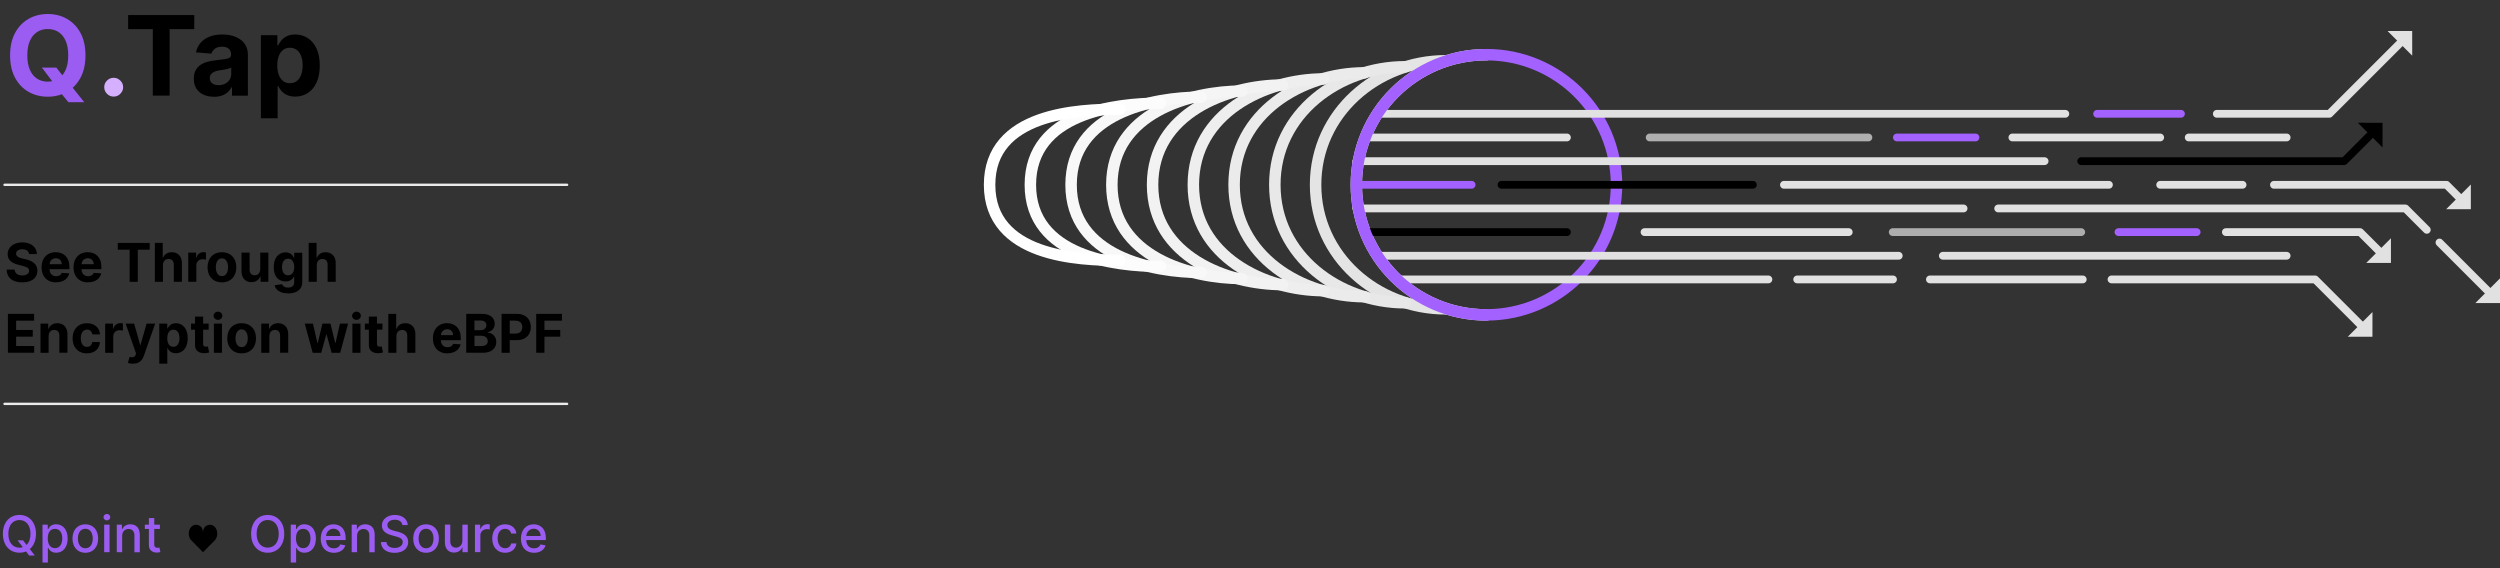 <?xml version="1.0" encoding="UTF-8"?>
<svg id="Layer_2" data-name="Layer 2" xmlns="http://www.w3.org/2000/svg" viewBox="0 0 790.58 179.74">
  <rect x="0" y="0" width="790.58" height="179.74" fill="#333333" stroke="none"/>
  <defs>
    <style>
      .cls-1 {
        stroke: #000;
      }

      .cls-1, .cls-2, .cls-3, .cls-4, .cls-5, .cls-6, .cls-7, .cls-8, .cls-9, .cls-10, .cls-11, .cls-12, .cls-13, .cls-14, .cls-15, .cls-16, .cls-17 {
        fill: none;
        stroke-linecap: round;
      }

      .cls-1, .cls-4, .cls-7, .cls-11, .cls-15, .cls-16 {
        stroke-linejoin: round;
      }

      .cls-1, .cls-4, .cls-11, .cls-15, .cls-16 {
        stroke-width: 2.46px;
      }

      .cls-2 {
        stroke: #eee;
      }

      .cls-2, .cls-3, .cls-5, .cls-6, .cls-8, .cls-9, .cls-10, .cls-12, .cls-13, .cls-14, .cls-17 {
        stroke-miterlimit: 10;
      }

      .cls-2, .cls-3, .cls-5, .cls-6, .cls-8, .cls-9, .cls-10, .cls-13, .cls-14, .cls-17 {
        stroke-width: 3.63px;
      }

      .cls-3 {
        stroke: #f5f5f5;
      }

      .cls-4, .cls-8 {
        stroke: #e1e1e1;
      }

      .cls-5, .cls-7 {
        stroke: #ebebeb;
      }

      .cls-6 {
        stroke: #f2f2f2;
      }

      .cls-18 {
        fill: #9b5cf2;
      }

      .cls-7 {
        stroke-width: .75px;
      }

      .cls-9 {
        stroke: #fff;
      }

      .cls-10 {
        stroke: #e4e4e4;
      }

      .cls-11 {
        stroke: #afafaf;
      }

      .cls-12 {
        stroke: #e8e8e8;
        stroke-width: 3.63px;
      }

      .cls-19 {
        fill: #e1e1e1;
      }

      .cls-13, .cls-15 {
        stroke: #a361ff;
      }

      .cls-14 {
        stroke: #f8f8f8;
      }

      .cls-20 {
        fill: #d5b0ff;
      }

      .cls-16 {
        stroke: #adadad;
      }

      .cls-17 {
        stroke: #fcfcfc;
      }
    </style>
  </defs>
  <g id="main">
    <g>
      <g>
        <path class="cls-18" d="M27.03,17.5c0,2.78-.52,5.14-1.57,7.08-1.05,1.95-2.47,3.43-4.28,4.46s-3.83,1.54-6.07,1.54-4.29-.51-6.09-1.54c-1.8-1.03-3.22-2.51-4.26-4.46s-1.57-4.3-1.57-7.07.52-5.14,1.57-7.08,2.46-3.43,4.26-4.46c1.8-1.02,3.83-1.54,6.09-1.54s4.27.51,6.07,1.54,3.23,2.51,4.28,4.46,1.57,4.31,1.57,7.08ZM21.58,17.5c0-1.8-.27-3.31-.8-4.55-.53-1.23-1.29-2.17-2.26-2.81-.97-.64-2.1-.96-3.41-.96s-2.44.32-3.41.96c-.97.64-1.72,1.57-2.26,2.81-.53,1.23-.8,2.75-.8,4.55s.27,3.31.8,4.55c.53,1.23,1.29,2.17,2.26,2.81.97.64,2.1.96,3.41.96s2.44-.32,3.41-.96c.97-.64,1.72-1.57,2.26-2.81.53-1.23.8-2.75.8-4.55ZM13.25,21.38h4.57l2.3,2.96,2.26,2.64,4.26,5.34h-5.02l-2.93-3.6-1.5-2.14-3.94-5.2Z"/>
        <path class="cls-20" d="M35.95,30.55c-.82,0-1.52-.29-2.11-.88-.58-.58-.88-1.29-.88-2.11s.29-1.51.88-2.09c.58-.58,1.29-.87,2.11-.87s1.49.29,2.09.87c.6.58.9,1.28.9,2.09,0,.55-.14,1.05-.42,1.5s-.64.81-1.09,1.08c-.45.27-.94.4-1.48.4Z"/>
        <path d="M40.52,9.21v-4.44h20.91v4.44h-7.79v21.02h-5.32V9.21h-7.79Z"/>
        <path d="M67.64,30.59c-1.22,0-2.3-.21-3.26-.64-.95-.43-1.7-1.06-2.26-1.9-.55-.84-.83-1.89-.83-3.15,0-1.06.19-1.95.58-2.67.39-.72.92-1.3,1.59-1.74.67-.44,1.44-.77,2.29-.99.86-.22,1.76-.38,2.7-.47,1.11-.12,2.01-.23,2.69-.33.68-.1,1.17-.26,1.48-.47.31-.21.46-.51.46-.92v-.07c0-.79-.25-1.4-.74-1.83-.49-.43-1.19-.65-2.09-.65-.95,0-1.71.21-2.27.63s-.94.94-1.12,1.57l-4.9-.4c.25-1.16.74-2.16,1.47-3.01.73-.85,1.67-1.5,2.83-1.96,1.16-.46,2.5-.69,4.02-.69,1.06,0,2.08.12,3.05.37.97.25,1.84.63,2.6,1.16s1.36,1.19,1.8,2.01c.44.82.66,1.79.66,2.93v12.88h-5.02v-2.65h-.15c-.31.6-.72,1.12-1.23,1.57s-1.13.8-1.85,1.06c-.72.25-1.55.38-2.5.38ZM69.15,26.93c.78,0,1.47-.16,2.06-.47.6-.31,1.06-.73,1.4-1.26s.51-1.13.51-1.8v-2.03c-.17.11-.39.21-.68.29-.29.09-.61.17-.96.24-.36.07-.71.13-1.07.19-.36.05-.68.1-.97.14-.62.09-1.16.24-1.63.44-.46.2-.82.47-1.08.8s-.39.75-.39,1.25c0,.72.26,1.27.79,1.65.53.38,1.2.57,2.01.57Z"/>
        <path d="M82.5,37.39V11.14h5.22v3.21h.24c.23-.51.57-1.04,1.01-1.57.44-.53,1.02-.98,1.74-1.34s1.61-.54,2.68-.54c1.39,0,2.68.36,3.85,1.09s2.12,1.81,2.82,3.27c.7,1.45,1.06,3.27,1.06,5.46s-.34,3.93-1.03,5.39c-.68,1.46-1.61,2.57-2.78,3.32s-2.48,1.12-3.93,1.12c-1.03,0-1.9-.17-2.62-.51-.72-.34-1.3-.77-1.76-1.29-.46-.52-.8-1.04-1.04-1.57h-.16v10.22h-5.29ZM87.68,20.68c0,1.14.16,2.13.47,2.97s.77,1.5,1.37,1.97c.6.47,1.32.7,2.17.7s1.59-.24,2.19-.71c.6-.48,1.05-1.14,1.36-1.99.31-.85.47-1.83.47-2.94s-.15-2.07-.46-2.91-.76-1.49-1.35-1.96-1.33-.71-2.2-.71-1.59.23-2.18.68c-.59.46-1.05,1.1-1.36,1.94s-.47,1.82-.47,2.96Z"/>
      </g>
      <g>
        <path d="M9.17,80.35c-.05-.48-.25-.86-.62-1.13s-.86-.4-1.48-.4c-.42,0-.78.06-1.08.18-.29.12-.52.28-.67.49-.15.21-.23.44-.23.71,0,.22.04.41.14.58s.24.31.42.42.39.22.62.31c.24.09.49.16.76.22l1.1.26c.54.12,1.03.28,1.48.48.45.2.84.45,1.17.74.33.29.58.64.77,1.03s.28.85.28,1.36c0,.75-.2,1.4-.57,1.96-.38.55-.92.98-1.63,1.28-.71.3-1.57.45-2.57.45s-1.86-.15-2.59-.46c-.73-.3-1.31-.76-1.72-1.35-.41-.6-.63-1.34-.65-2.23h2.52c.03.41.15.76.36,1.03.21.27.49.48.85.62.35.14.76.21,1.2.21s.82-.06,1.15-.19c.33-.13.58-.31.76-.53s.27-.49.27-.79c0-.28-.08-.51-.24-.7-.16-.19-.4-.35-.71-.48-.31-.13-.69-.25-1.14-.36l-1.34-.34c-1.04-.25-1.86-.65-2.46-1.18-.6-.54-.9-1.26-.9-2.17,0-.74.2-1.4.6-1.95.4-.56.96-.99,1.66-1.3.7-.31,1.51-.47,2.4-.47s1.71.16,2.39.47c.68.31,1.21.75,1.59,1.3.38.56.58,1.2.59,1.93h-2.49Z"/>
        <path d="M17.73,89.29c-.95,0-1.76-.19-2.45-.58-.68-.39-1.21-.94-1.58-1.65-.37-.71-.55-1.55-.55-2.53s.18-1.78.55-2.5.89-1.28,1.56-1.68c.67-.4,1.46-.6,2.36-.6.61,0,1.18.1,1.7.29.53.19.99.49,1.38.87.39.39.7.88.92,1.46.22.59.33,1.27.33,2.06v.7h-7.79v-1.59h5.38c0-.37-.08-.69-.24-.98-.16-.28-.38-.51-.66-.67-.28-.16-.61-.24-.98-.24s-.73.09-1.03.27-.53.42-.7.71c-.17.3-.25.63-.26.99v1.51c0,.46.08.85.26,1.18.17.33.41.59.72.77.31.18.68.27,1.11.27.28,0,.54-.04.78-.12.24-.08.44-.2.61-.36.17-.16.3-.36.38-.59l2.37.16c-.12.57-.37,1.06-.74,1.49-.37.42-.85.75-1.43.98-.58.23-1.25.35-2.02.35Z"/>
        <path d="M27.84,89.29c-.95,0-1.76-.19-2.45-.58-.68-.39-1.21-.94-1.58-1.65-.37-.71-.55-1.55-.55-2.53s.18-1.78.55-2.5.89-1.28,1.56-1.68c.67-.4,1.46-.6,2.36-.6.61,0,1.18.1,1.7.29.53.19.99.49,1.38.87.39.39.7.88.92,1.46.22.59.33,1.27.33,2.06v.7h-7.79v-1.59h5.38c0-.37-.08-.69-.24-.98-.16-.28-.38-.51-.66-.67-.28-.16-.61-.24-.98-.24s-.73.09-1.03.27-.53.42-.7.71c-.17.3-.25.63-.26.99v1.51c0,.46.08.85.26,1.18.17.33.41.59.72.77.31.18.68.27,1.11.27.28,0,.54-.04.78-.12.24-.08.44-.2.61-.36.17-.16.3-.36.38-.59l2.37.16c-.12.57-.37,1.06-.74,1.49-.37.42-.85.75-1.43.98-.58.23-1.25.35-2.02.35Z"/>
        <path d="M37.24,78.96v-2.14h10.1v2.14h-3.77v10.16h-2.57v-10.16h-3.77Z"/>
        <path d="M51.53,83.78v5.33h-2.56v-12.3h2.49v4.7h.11c.21-.54.54-.97,1.01-1.28.46-.31,1.05-.47,1.75-.47.64,0,1.2.14,1.68.42.48.28.85.68,1.12,1.2.27.52.4,1.14.39,1.86v5.87h-2.56v-5.42c0-.57-.14-1.01-.43-1.33-.29-.32-.7-.47-1.22-.47-.35,0-.66.07-.92.22-.27.15-.47.36-.62.65-.15.28-.23.62-.23,1.02Z"/>
        <path d="M59.53,89.11v-9.23h2.48v1.61h.1c.17-.57.45-1.01.85-1.3.4-.29.85-.44,1.37-.44.13,0,.27,0,.41.02.15.02.28.04.39.07v2.27c-.12-.04-.29-.07-.5-.1s-.41-.04-.58-.04c-.38,0-.71.08-1.01.24-.29.16-.53.39-.7.68-.17.29-.26.62-.26,1v5.22h-2.56Z"/>
        <path d="M70.18,89.29c-.93,0-1.74-.2-2.42-.6-.68-.4-1.2-.95-1.57-1.67-.37-.71-.55-1.54-.55-2.49s.18-1.79.55-2.5.89-1.27,1.57-1.67,1.48-.6,2.42-.6,1.74.2,2.42.6,1.2.96,1.57,1.67c.37.71.55,1.55.55,2.5s-.18,1.78-.55,2.49c-.37.71-.89,1.27-1.57,1.67-.68.4-1.48.6-2.42.6ZM70.19,87.31c.42,0,.78-.12,1.06-.36.28-.24.5-.57.65-.99.15-.42.22-.9.22-1.44s-.07-1.02-.22-1.44c-.15-.42-.36-.75-.65-1s-.64-.37-1.06-.37-.79.12-1.08.37c-.29.24-.51.58-.65,1-.15.42-.22.9-.22,1.44s.07,1.01.22,1.44c.15.42.36.75.65.99.29.24.65.36,1.08.36Z"/>
        <path d="M82.3,85.19v-5.3h2.56v9.23h-2.46v-1.68h-.1c-.21.54-.55.97-1.04,1.3s-1.07.49-1.76.49c-.62,0-1.16-.14-1.63-.42-.47-.28-.83-.68-1.1-1.2-.26-.52-.4-1.13-.4-1.86v-5.87h2.56v5.42c0,.54.15.98.44,1.29s.67.47,1.16.47c.31,0,.6-.07.86-.21.27-.14.49-.35.65-.63.17-.28.25-.63.24-1.04Z"/>
        <path d="M91.06,92.77c-.83,0-1.54-.11-2.13-.34-.59-.23-1.06-.53-1.41-.92s-.57-.82-.68-1.31l2.37-.32c.07.18.19.36.34.52.16.16.36.29.62.39s.57.15.95.15c.56,0,1.02-.13,1.38-.41s.54-.72.54-1.35v-1.69h-.11c-.11.26-.28.5-.5.73-.22.23-.51.41-.86.56-.35.14-.77.22-1.26.22-.69,0-1.32-.16-1.89-.48-.57-.32-1.02-.82-1.35-1.48-.33-.67-.5-1.51-.5-2.53s.17-1.92.51-2.62.79-1.23,1.36-1.57c.57-.35,1.19-.52,1.86-.52.52,0,.95.09,1.3.26.35.17.63.39.84.65.21.26.38.51.5.76h.1v-1.55h2.54v9.32c0,.78-.19,1.44-.58,1.97-.38.53-.92.93-1.59,1.19s-1.46.4-2.34.4ZM91.11,87.06c.41,0,.76-.1,1.05-.31.29-.21.51-.5.66-.89s.23-.85.23-1.39-.08-1.01-.23-1.41-.37-.71-.66-.93c-.29-.22-.64-.33-1.05-.33s-.77.11-1.06.34c-.29.23-.51.54-.65.94-.15.4-.22.86-.22,1.39s.07.99.23,1.38c.15.39.37.68.65.9.29.21.64.32,1.06.32Z"/>
        <path d="M100.17,83.78v5.33h-2.56v-12.3h2.49v4.7h.11c.21-.54.54-.97,1.01-1.28.46-.31,1.05-.47,1.75-.47.64,0,1.2.14,1.68.42.48.28.85.68,1.12,1.2.27.52.4,1.14.39,1.86v5.87h-2.56v-5.42c0-.57-.14-1.01-.43-1.33-.29-.32-.7-.47-1.22-.47-.35,0-.66.07-.92.22-.27.15-.47.36-.62.65-.15.28-.23.62-.23,1.02Z"/>
        <path d="M2.5,111.56v-12.3h8.29v2.14h-5.69v2.93h5.26v2.14h-5.26v2.94h5.71v2.14H2.5Z"/>
        <path d="M15.37,106.23v5.33h-2.56v-9.23h2.44v1.63h.11c.2-.54.55-.96,1.03-1.28s1.06-.47,1.75-.47c.64,0,1.2.14,1.68.42s.85.68,1.11,1.2c.26.52.4,1.14.4,1.85v5.87h-2.56v-5.42c0-.56-.14-1.01-.43-1.32-.29-.32-.69-.48-1.21-.48-.34,0-.65.07-.91.22-.26.15-.47.36-.61.65-.15.28-.22.62-.23,1.02Z"/>
        <path d="M27.5,111.74c-.95,0-1.76-.2-2.44-.6-.68-.4-1.2-.96-1.56-1.68-.36-.72-.54-1.54-.54-2.47s.18-1.77.55-2.49c.37-.71.89-1.27,1.56-1.68.68-.4,1.48-.6,2.41-.6.8,0,1.51.15,2.11.44.6.29,1.08.7,1.44,1.23.35.53.55,1.15.58,1.86h-2.41c-.07-.46-.25-.83-.54-1.11-.29-.28-.67-.42-1.14-.42-.4,0-.74.11-1.04.32-.29.21-.52.53-.69.93-.16.41-.25.9-.25,1.48s.08,1.09.24,1.5c.16.41.39.73.69.94.3.22.64.32,1.04.32.29,0,.56-.06.79-.18.23-.12.43-.3.58-.53.15-.23.25-.51.3-.83h2.41c-.04.7-.23,1.32-.57,1.86-.34.53-.81.95-1.41,1.25-.6.3-1.31.45-2.13.45Z"/>
        <path d="M33.26,111.56v-9.23h2.48v1.61h.1c.17-.57.45-1.01.85-1.3.4-.29.85-.44,1.37-.44.13,0,.27,0,.41.02.15.02.28.04.39.07v2.27c-.12-.04-.29-.07-.5-.1-.21-.03-.41-.04-.58-.04-.38,0-.71.08-1.01.24-.29.16-.53.39-.7.68-.17.29-.26.62-.26,1v5.22h-2.56Z"/>
        <path d="M42.04,115.02c-.32,0-.63-.02-.91-.08-.28-.05-.52-.11-.7-.19l.58-1.91c.3.09.57.14.81.15s.45-.05.63-.17c.18-.12.32-.32.44-.61l.15-.39-3.31-9.49h2.69l1.91,6.78h.1l1.93-6.78h2.71l-3.59,10.22c-.17.5-.41.93-.7,1.3s-.67.66-1.11.86-.99.3-1.62.3Z"/>
        <path d="M50.37,115.02v-12.69h2.52v1.55h.11c.11-.25.28-.5.49-.76.21-.26.49-.47.84-.65.35-.17.78-.26,1.29-.26.67,0,1.29.18,1.86.53.57.35,1.02.88,1.36,1.58s.51,1.58.51,2.64-.17,1.9-.5,2.6c-.33.71-.78,1.24-1.35,1.6-.57.36-1.2.54-1.9.54-.5,0-.92-.08-1.26-.25-.35-.16-.63-.37-.85-.62s-.39-.5-.5-.76h-.08v4.94h-2.56ZM52.88,106.95c0,.55.08,1.03.23,1.44.15.41.37.73.66.95.29.23.64.34,1.05.34s.77-.12,1.06-.35c.29-.23.51-.55.66-.96.15-.41.23-.88.23-1.42s-.07-1-.22-1.41c-.15-.4-.37-.72-.65-.95-.29-.23-.64-.34-1.06-.34s-.77.11-1.05.33c-.29.22-.51.53-.66.94-.15.4-.23.88-.23,1.43Z"/>
        <path d="M65.98,102.34v1.92h-5.56v-1.92h5.56ZM61.68,100.13h2.56v8.6c0,.24.04.42.11.55s.17.22.3.27c.13.05.28.08.45.08.12,0,.24-.01.36-.03.12-.02.21-.04.28-.05l.4,1.9c-.13.04-.31.09-.54.14-.23.05-.51.09-.85.1-.62.02-1.16-.06-1.62-.25-.46-.19-.82-.48-1.08-.88-.26-.4-.38-.9-.38-1.5v-8.94Z"/>
        <path d="M68.93,101.15c-.38,0-.71-.13-.98-.38-.27-.25-.41-.56-.41-.91s.14-.66.41-.92c.27-.25.6-.38.97-.38s.71.13.98.38c.27.25.41.56.41.91s-.14.66-.41.92c-.27.25-.6.38-.98.38ZM67.64,111.56v-9.23h2.56v9.23h-2.56Z"/>
        <path d="M76.41,111.74c-.93,0-1.74-.2-2.42-.6-.68-.4-1.2-.95-1.57-1.67s-.55-1.54-.55-2.49.18-1.79.55-2.5.89-1.27,1.57-1.67,1.48-.6,2.42-.6,1.74.2,2.42.6,1.2.96,1.57,1.67c.37.71.55,1.55.55,2.5s-.18,1.77-.55,2.49c-.37.71-.89,1.27-1.57,1.67-.68.4-1.48.6-2.42.6ZM76.42,109.76c.42,0,.78-.12,1.06-.36s.5-.57.65-.99c.15-.42.22-.9.22-1.44s-.07-1.01-.22-1.44c-.15-.42-.36-.75-.65-1-.28-.24-.64-.37-1.06-.37s-.79.12-1.08.37c-.29.24-.51.58-.65,1-.15.42-.22.9-.22,1.44s.07,1.02.22,1.44c.15.42.36.75.65.99.29.24.65.36,1.08.36Z"/>
        <path d="M85.18,106.23v5.33h-2.56v-9.23h2.44v1.63h.11c.2-.54.55-.96,1.03-1.28s1.06-.47,1.75-.47c.64,0,1.2.14,1.68.42s.85.68,1.11,1.2c.26.52.4,1.14.4,1.85v5.87h-2.56v-5.42c0-.56-.14-1.01-.43-1.32-.29-.32-.69-.48-1.21-.48-.34,0-.65.07-.91.22-.26.15-.47.36-.61.65-.15.28-.22.62-.23,1.02Z"/>
        <path d="M98.88,111.56l-2.51-9.23h2.59l1.43,6.2h.08l1.49-6.2h2.54l1.51,6.16h.08l1.41-6.16h2.58l-2.5,9.23h-2.71l-1.59-5.8h-.11l-1.59,5.8h-2.7Z"/>
        <path d="M112.73,101.15c-.38,0-.71-.13-.98-.38-.27-.25-.41-.56-.41-.91s.14-.66.41-.92c.27-.25.6-.38.97-.38s.71.13.98.38c.27.25.41.56.41.91s-.14.66-.41.92c-.27.25-.6.38-.98.38ZM111.44,111.56v-9.23h2.56v9.23h-2.56Z"/>
        <path d="M120.94,102.34v1.92h-5.56v-1.92h5.56ZM116.65,100.13h2.56v8.6c0,.24.04.42.11.55s.17.22.3.27c.13.05.28.08.45.08.12,0,.24-.01.36-.03.12-.02.21-.04.28-.05l.4,1.9c-.13.04-.31.09-.54.14-.23.05-.51.09-.85.1-.62.02-1.16-.06-1.62-.25-.46-.19-.82-.48-1.08-.88-.26-.4-.38-.9-.38-1.5v-8.94Z"/>
        <path d="M125.36,106.23v5.33h-2.56v-12.3h2.49v4.7h.11c.21-.54.54-.97,1.01-1.28s1.05-.47,1.75-.47c.64,0,1.2.14,1.68.42.48.28.85.68,1.12,1.2.27.52.4,1.14.39,1.86v5.87h-2.56v-5.42c0-.57-.14-1.01-.43-1.33-.29-.32-.7-.47-1.22-.47-.35,0-.66.07-.92.22-.27.15-.47.36-.62.65-.15.28-.23.62-.23,1.02Z"/>
        <path d="M141.48,111.74c-.95,0-1.76-.19-2.45-.58-.68-.39-1.21-.93-1.58-1.65s-.55-1.55-.55-2.53.18-1.78.55-2.5.89-1.27,1.56-1.68c.67-.4,1.46-.6,2.36-.6.61,0,1.18.1,1.7.29.53.19.99.49,1.38.87.39.39.7.88.92,1.46.22.59.33,1.27.33,2.06v.7h-7.79v-1.59h5.38c0-.37-.08-.69-.24-.98-.16-.28-.38-.51-.66-.67-.28-.16-.61-.24-.98-.24s-.73.09-1.03.27c-.3.18-.53.42-.7.71-.17.3-.25.63-.26.99v1.51c0,.46.08.85.26,1.18.17.33.41.59.72.77.31.18.68.27,1.11.27.28,0,.54-.04.78-.12.24-.08.44-.2.61-.36.17-.16.3-.36.38-.59l2.37.16c-.12.57-.37,1.06-.74,1.49-.37.42-.85.75-1.43.99-.58.23-1.25.35-2.02.35Z"/>
        <path d="M147.44,111.56v-12.3h4.93c.9,0,1.66.13,2.26.4s1.06.64,1.36,1.11c.3.47.46,1.02.46,1.64,0,.48-.1.9-.29,1.26-.19.36-.46.66-.79.89-.33.23-.72.39-1.14.49v.12c.47.02.91.15,1.32.4.41.24.74.59,1,1.02.26.44.38.96.38,1.56,0,.65-.16,1.23-.48,1.75-.32.51-.8.91-1.43,1.21-.63.3-1.4.44-2.32.44h-5.26ZM150.04,104.41h1.93c.36,0,.67-.06.95-.19.28-.13.5-.31.66-.54.16-.23.24-.51.24-.83,0-.44-.16-.8-.47-1.08-.31-.27-.76-.41-1.34-.41h-1.98v3.04ZM150.04,109.44h2.12c.72,0,1.25-.14,1.59-.42.33-.28.5-.65.5-1.11,0-.34-.08-.64-.25-.9-.16-.26-.4-.46-.7-.61-.3-.15-.66-.22-1.08-.22h-2.18v3.27Z"/>
        <path d="M158.61,111.56v-12.3h4.85c.93,0,1.73.18,2.38.53.66.35,1.16.84,1.5,1.47.35.63.52,1.35.52,2.17s-.18,1.54-.53,2.16c-.35.62-.86,1.11-1.53,1.46-.67.35-1.47.52-2.42.52h-3.09v-2.08h2.67c.5,0,.91-.09,1.24-.26.33-.17.57-.42.73-.73.16-.31.24-.67.24-1.07s-.08-.77-.24-1.07c-.16-.31-.41-.54-.74-.71-.33-.17-.75-.26-1.25-.26h-1.75v10.17h-2.6Z"/>
        <path d="M169.57,111.56v-12.3h8.14v2.14h-5.54v2.93h5v2.14h-5v5.08h-2.6Z"/>
      </g>
      <g>
        <g>
          <path class="cls-18" d="M9.43,173.63l1.57,2.04h-1.79l-.99-1.29c-.62.27-1.32.4-2.07.4-3.02,0-5.24-2.26-5.24-5.97s2.22-5.97,5.24-5.97,5.23,2.25,5.23,5.97c0,2.14-.74,3.8-1.94,4.81ZM7.28,170.86l1.12,1.46c.77-.73,1.24-1.91,1.24-3.5,0-2.83-1.5-4.37-3.5-4.37s-3.5,1.54-3.5,4.37,1.49,4.37,3.5,4.37c.37,0,.73-.05,1.06-.16l-1.65-2.17h1.73Z"/>
          <path class="cls-18" d="M13.44,165.91h1.66v1.41h.14c.3-.54.89-1.53,2.5-1.53,2.11,0,3.66,1.66,3.66,4.49s-1.53,4.51-3.64,4.51c-1.59,0-2.21-.97-2.52-1.53h-.1v4.63h-1.7v-11.99ZM17.38,173.35c1.52,0,2.31-1.33,2.31-3.08s-.77-3.03-2.31-3.03-2.28,1.21-2.28,3.03.82,3.08,2.28,3.08Z"/>
          <path class="cls-18" d="M22.92,170.31c0-2.71,1.61-4.51,4.06-4.51s4.06,1.8,4.06,4.51-1.61,4.5-4.06,4.5-4.06-1.8-4.06-4.5ZM29.33,170.3c0-1.67-.75-3.09-2.34-3.09s-2.36,1.42-2.36,3.09.75,3.08,2.36,3.08,2.34-1.4,2.34-3.08Z"/>
          <path class="cls-18" d="M32.73,163.55c0-.56.48-1.02,1.07-1.02s1.07.46,1.07,1.02-.49,1.01-1.07,1.01-1.07-.45-1.07-1.01ZM32.95,165.91h1.7v8.72h-1.7v-8.72Z"/>
          <path class="cls-18" d="M38.63,174.63h-1.7v-8.72h1.63v1.42h.11c.4-.93,1.26-1.53,2.57-1.53,1.78,0,2.97,1.13,2.97,3.29v5.55h-1.7v-5.34c0-1.27-.7-2.02-1.85-2.02s-2.03.79-2.03,2.19v5.18Z"/>
          <path class="cls-18" d="M50.56,167.27h-1.79v4.8c0,.98.49,1.16,1.04,1.16.27,0,.48-.05.6-.07l.31,1.4c-.2.07-.56.18-1.1.18-1.34.03-2.55-.74-2.54-2.32v-5.15h-1.28v-1.36h1.28v-2.09h1.7v2.09h1.79v1.36Z"/>
        </g>
        <g>
          <path class="cls-18" d="M84.65,174.79c-3.02,0-5.24-2.26-5.24-5.97s2.22-5.97,5.24-5.97,5.23,2.25,5.23,5.97-2.23,5.97-5.23,5.97ZM84.65,164.44c-2,0-3.5,1.54-3.5,4.37s1.49,4.37,3.5,4.37,3.5-1.54,3.5-4.37-1.5-4.37-3.5-4.37Z"/>
          <path class="cls-18" d="M91.94,165.91h1.66v1.41h.14c.3-.54.89-1.53,2.5-1.53,2.11,0,3.66,1.66,3.66,4.49s-1.53,4.51-3.64,4.51c-1.59,0-2.21-.97-2.52-1.53h-.1v4.63h-1.7v-11.99ZM95.87,173.35c1.52,0,2.31-1.33,2.31-3.08s-.77-3.03-2.31-3.03-2.28,1.21-2.28,3.03.82,3.08,2.28,3.08Z"/>
          <path class="cls-18" d="M101.42,170.33c0-2.68,1.6-4.53,4.03-4.53,1.98,0,3.86,1.23,3.86,4.38v.6h-6.2c.05,1.68,1.02,2.62,2.47,2.62.96,0,1.7-.42,2.01-1.24l1.61.29c-.39,1.42-1.73,2.36-3.63,2.36-2.57,0-4.15-1.77-4.15-4.48ZM107.65,169.51c0-1.33-.87-2.31-2.19-2.31s-2.28,1.07-2.34,2.31h4.53Z"/>
          <path class="cls-18" d="M112.91,174.63h-1.7v-8.72h1.63v1.42h.11c.4-.93,1.26-1.53,2.57-1.53,1.78,0,2.97,1.13,2.97,3.29v5.55h-1.7v-5.34c0-1.27-.7-2.02-1.85-2.02s-2.03.79-2.03,2.19v5.18Z"/>
          <path class="cls-18" d="M124.83,164.36c-1.43,0-2.33.73-2.33,1.72,0,1.11,1.2,1.54,2.11,1.77l1.14.29c1.48.36,3.34,1.17,3.34,3.27,0,1.97-1.57,3.41-4.3,3.41s-4.23-1.3-4.35-3.41h1.76c.1,1.27,1.23,1.87,2.58,1.87,1.49,0,2.58-.75,2.58-1.88,0-1.03-.96-1.44-2.2-1.77l-1.37-.38c-1.87-.5-3.03-1.45-3.03-3.07,0-2,1.79-3.34,4.12-3.34s4.01,1.35,4.06,3.21h-1.69c-.12-1.07-1.07-1.7-2.41-1.7Z"/>
          <path class="cls-18" d="M130.67,170.31c0-2.71,1.61-4.51,4.06-4.51s4.06,1.8,4.06,4.51-1.61,4.5-4.06,4.5-4.06-1.8-4.06-4.5ZM137.08,170.3c0-1.67-.75-3.09-2.34-3.09s-2.36,1.42-2.36,3.09.75,3.08,2.36,3.08,2.34-1.4,2.34-3.08Z"/>
          <path class="cls-18" d="M146.22,165.91h1.7v8.72h-1.67v-1.51h-.09c-.4.93-1.29,1.62-2.61,1.62-1.67,0-2.86-1.12-2.86-3.29v-5.55h1.7v5.34c0,1.19.73,1.95,1.78,1.95.95,0,2.05-.7,2.05-2.19v-5.1Z"/>
          <path class="cls-18" d="M150.21,165.91h1.64v1.38h.09c.32-.94,1.19-1.52,2.21-1.52.22,0,.55.02.72.04v1.62c-.14-.04-.53-.1-.89-.1-1.2,0-2.08.82-2.08,1.96v5.32h-1.7v-8.72Z"/>
          <path class="cls-18" d="M155.65,170.31c0-2.66,1.59-4.51,4.05-4.51,1.98,0,3.42,1.17,3.6,2.93h-1.65c-.18-.82-.84-1.5-1.92-1.5-1.42,0-2.36,1.17-2.36,3.04s.93,3.1,2.36,3.1c.97,0,1.7-.56,1.92-1.5h1.65c-.19,1.7-1.52,2.93-3.58,2.93-2.53,0-4.06-1.87-4.06-4.5Z"/>
          <path class="cls-18" d="M164.73,170.33c0-2.68,1.6-4.53,4.03-4.53,1.98,0,3.86,1.23,3.86,4.38v.6h-6.2c.05,1.68,1.02,2.62,2.47,2.62.96,0,1.7-.42,2.01-1.24l1.61.29c-.39,1.42-1.73,2.36-3.63,2.36-2.57,0-4.15-1.77-4.15-4.48ZM170.96,169.51c0-1.33-.87-2.31-2.19-2.31s-2.28,1.07-2.34,2.31h4.53Z"/>
        </g>
        <path d="M68.1,170.65c.37-.5.61-1.17.61-1.9,0-1.55-1.01-2.8-2.25-2.8s-2.25.85-2.25,2.39c0,.06.01.11.01.17h-.02s-.02,0-.02,0c0-.06.01-.11.01-.17,0-1.55-1.01-2.39-2.25-2.39s-2.25,1.25-2.25,2.8c0,.74.23,1.4.61,1.9h0s.03.04.03.04c.02.02.04.05.06.07l3.82,3.87,3.82-3.87s.04-.05.06-.07l.03-.04h0Z"/>
      </g>
      <line class="cls-7" x1="1.43" y1="58.44" x2="179.34" y2="58.44"/>
      <line class="cls-7" x1="1.43" y1="127.72" x2="179.34" y2="127.72"/>
      <g>
        <path class="cls-8" d="M470.05,99.58c-22.72,0-41.14-18.42-41.14-41.14s18.42-41.14,41.14-41.14"/>
        <path class="cls-10" d="M457.17,97.66c-21.66,0-41.14-16.5-41.14-39.22s19.48-39.22,41.14-39.22"/>
        <path class="cls-12" d="M444.28,95.74c-20.6,0-41.14-14.58-41.14-37.31s20.54-37.31,41.14-37.31"/>
        <path class="cls-5" d="M431.4,93.82c-19.54,0-41.14-12.66-41.14-35.39s21.6-35.39,41.14-35.39"/>
        <path class="cls-2" d="M418.51,91.91c-18.48,0-41.14-10.75-41.14-33.47s22.66-33.47,41.14-33.47"/>
        <path class="cls-6" d="M405.62,89.99c-17.42,0-41.14-8.83-41.14-31.55s23.72-31.55,41.14-31.55"/>
        <path class="cls-3" d="M392.74,88.07c-16.36,0-41.14-6.91-41.14-29.63s24.78-29.63,41.14-29.63"/>
        <path class="cls-14" d="M379.85,86.15c-15.31,0-41.14-4.99-41.14-27.71s25.84-27.71,41.14-27.71"/>
        <path class="cls-17" d="M366.97,84.23c-14.25,0-41.14-3.07-41.14-25.79s26.9-25.79,41.14-25.79"/>
        <path class="cls-9" d="M354.08,82.31c-13.19,0-41.14-1.15-41.14-23.87s27.96-23.87,41.14-23.87"/>
      </g>
      <path class="cls-13" d="M470.05,17.29c22.72,0,41.14,18.42,41.14,41.14s-18.42,41.14-41.14,41.14"/>
      <g>
        <polyline class="cls-4" points="701.03 35.99 736.62 35.99 759.44 13.18"/>
        <polygon class="cls-19" points="755.01 9.8 762.82 17.6 762.81 9.8 755.01 9.8"/>
      </g>
      <line class="cls-15" x1="663.18" y1="35.99" x2="689.69" y2="35.99"/>
      <g>
        <polyline class="cls-1" points="658.15 50.96 741.3 50.96 750.05 42.2"/>
        <polygon points="745.62 38.82 753.43 46.63 753.43 38.83 745.62 38.82"/>
      </g>
      <line class="cls-4" x1="666.91" y1="58.44" x2="564.14" y2="58.44"/>
      <line class="cls-4" x1="709.17" y1="58.44" x2="683.12" y2="58.44"/>
      <g>
        <polyline class="cls-4" points="719.1 58.44 773.65 58.44 777.98 62.77"/>
        <polygon class="cls-19" points="781.36 58.34 773.56 66.15 781.36 66.15 781.36 58.34"/>
      </g>
      <line class="cls-4" x1="692.14" y1="43.47" x2="723.11" y2="43.47"/>
      <polyline class="cls-4" points="636.38 43.47 642.37 43.47 683.12 43.47"/>
      <line class="cls-4" x1="614.39" y1="80.88" x2="723.11" y2="80.88"/>
      <g>
        <polyline class="cls-4" points="667.73 88.36 732.12 88.36 746.87 103.11"/>
        <polygon class="cls-19" points="750.25 98.68 742.44 106.49 750.24 106.49 750.25 98.68"/>
      </g>
      <line class="cls-4" x1="610.3" y1="88.36" x2="658.63" y2="88.36"/>
      <g>
        <line class="cls-4" x1="771.44" y1="76.69" x2="787.2" y2="92.46"/>
        <polygon class="cls-19" points="790.58 88.03 782.78 95.84 790.58 95.83 790.58 88.03"/>
      </g>
      <polyline class="cls-4" points="631.89 65.92 760.67 65.92 765.2 70.45 767.43 72.68"/>
      <g>
        <polyline class="cls-4" points="703.89 73.4 746.34 73.4 752.71 79.77"/>
        <polygon class="cls-19" points="756.09 75.34 748.28 83.15 756.09 83.15 756.09 75.34"/>
      </g>
      <line class="cls-15" x1="669.93" y1="73.4" x2="694.65" y2="73.4"/>
      <line class="cls-4" x1="435.58" y1="35.99" x2="653.12" y2="35.99"/>
      <line class="cls-4" x1="428.91" y1="50.96" x2="646.57" y2="50.96"/>
      <line class="cls-15" x1="465.37" y1="58.44" x2="428.91" y2="58.44"/>
      <line class="cls-1" x1="554.32" y1="58.44" x2="474.82" y2="58.44"/>
      <line class="cls-15" x1="599.86" y1="43.47" x2="624.7" y2="43.47"/>
      <line class="cls-11" x1="521.68" y1="43.47" x2="590.85" y2="43.47"/>
      <line class="cls-4" x1="431.73" y1="43.47" x2="495.51" y2="43.47"/>
      <line class="cls-4" x1="435.58" y1="80.88" x2="600.44" y2="80.88"/>
      <line class="cls-4" x1="568.33" y1="88.36" x2="598.63" y2="88.36"/>
      <line class="cls-4" x1="441.83" y1="88.36" x2="559.23" y2="88.36"/>
      <line class="cls-4" x1="428.91" y1="65.92" x2="620.95" y2="65.92"/>
      <line class="cls-16" x1="598.54" y1="73.4" x2="658.15" y2="73.4"/>
      <line class="cls-4" x1="520.05" y1="73.4" x2="584.63" y2="73.4"/>
      <line class="cls-1" x1="431.73" y1="73.4" x2="495.51" y2="73.4"/>
      <path class="cls-13" d="M470.05,99.58c-22.72,0-41.14-18.42-41.14-41.14s18.42-41.14,41.14-41.14"/>
    </g>
  </g>
</svg>